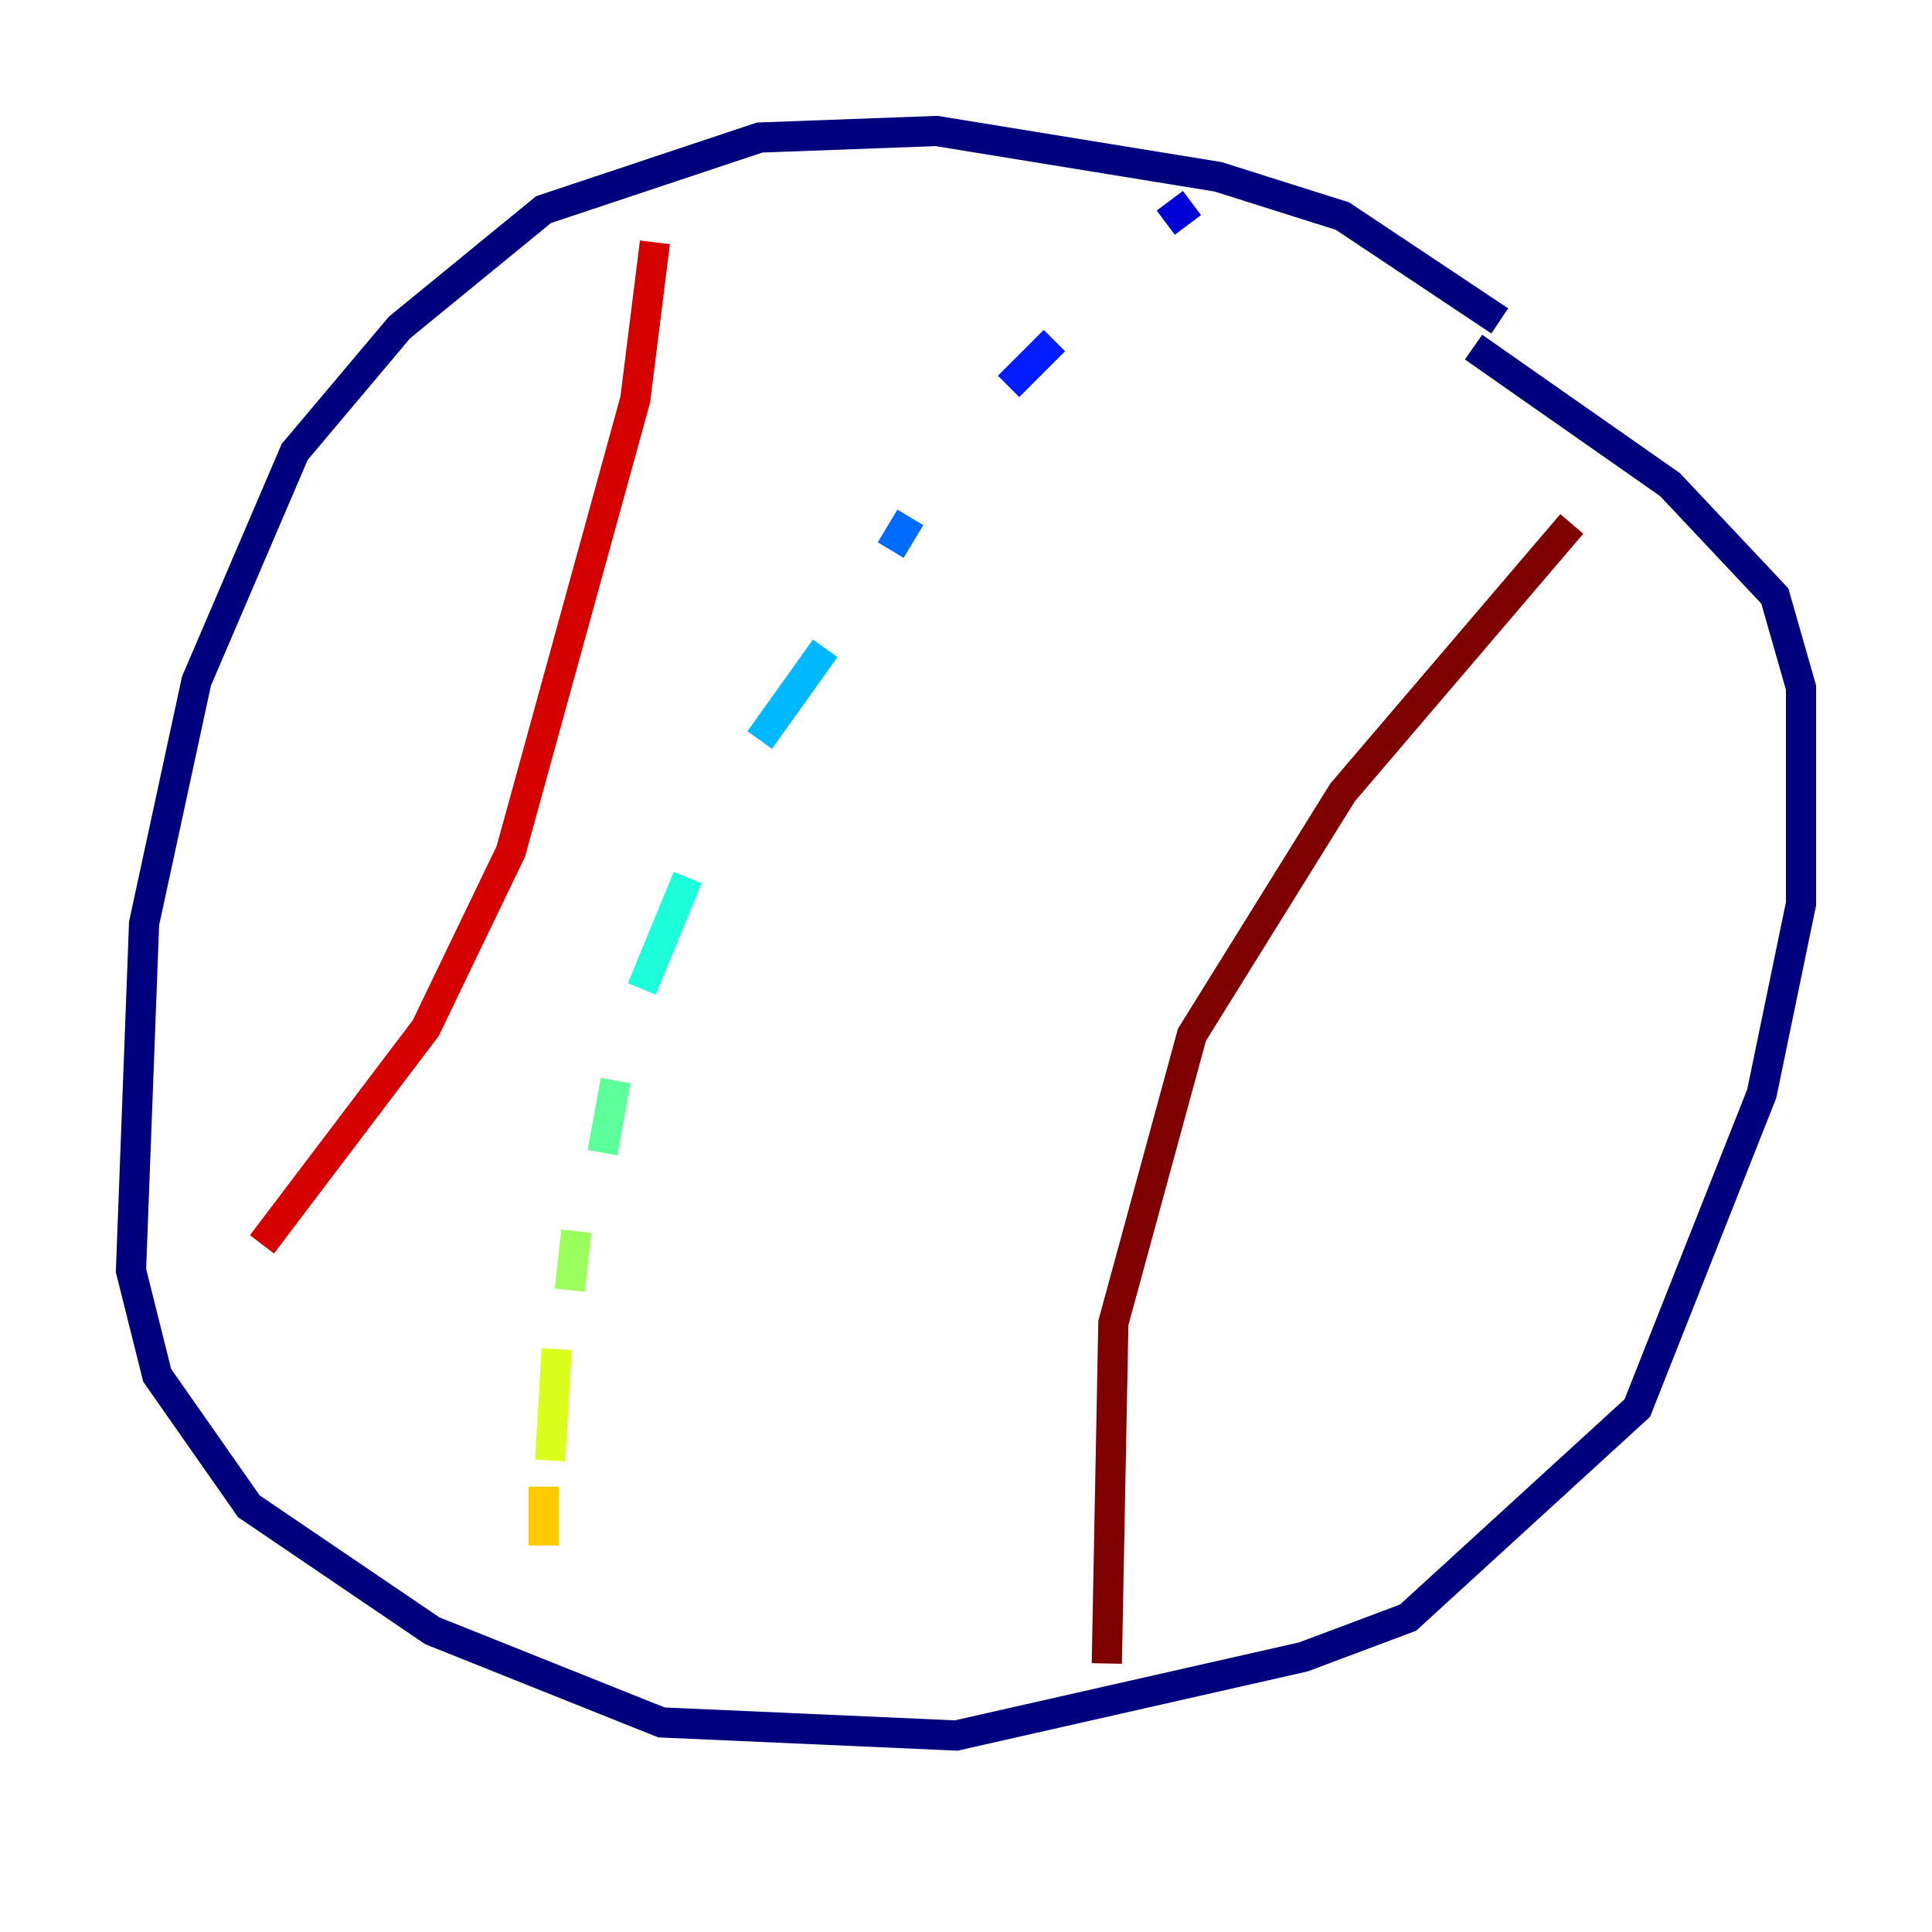 <?xml version="1.0" encoding="utf-8" ?>
<svg baseProfile="tiny" height="128" version="1.2" viewBox="0,0,128,128" width="128" xmlns="http://www.w3.org/2000/svg" xmlns:ev="http://www.w3.org/2001/xml-events" xmlns:xlink="http://www.w3.org/1999/xlink"><defs /><polyline fill="none" points="99.363,21.261 88.949,14.319 80.705,11.715 62.047,8.678 50.332,9.112 36.014,13.885 26.468,21.695 19.525,29.939 13.017,45.125 9.546,61.18 8.678,84.176 10.414,91.119 16.488,99.797 28.637,108.041 43.824,114.115 63.349,114.983 86.346,109.776 93.288,107.173 108.475,93.288 116.719,72.461 119.322,59.878 119.322,45.559 117.586,39.485 110.644,32.108 97.627,22.997" stroke="#00007f" stroke-width="2" /><polyline fill="none" points="78.969,13.451 77.234,14.752" stroke="#0000d5" stroke-width="2" /><polyline fill="none" points="69.858,22.563 66.82,25.6" stroke="#001cff" stroke-width="2" /><polyline fill="none" points="60.312,34.278 59.01,36.447" stroke="#006cff" stroke-width="2" /><polyline fill="none" points="54.671,42.956 50.332,49.031" stroke="#00b8ff" stroke-width="2" /><polyline fill="none" points="45.559,58.142 42.522,65.519" stroke="#1cffda" stroke-width="2" /><polyline fill="none" points="40.786,71.593 39.919,76.366" stroke="#5cff9a" stroke-width="2" /><polyline fill="none" points="38.183,81.573 37.749,85.478" stroke="#9aff5c" stroke-width="2" /><polyline fill="none" points="36.881,89.383 36.447,96.759" stroke="#daff1c" stroke-width="2" /><polyline fill="none" points="36.014,98.495 36.014,102.4" stroke="#ffcb00" stroke-width="2" /><polyline fill="none" points="36.014,108.041 36.014,108.041" stroke="#ff8500" stroke-width="2" /><polyline fill="none" points="36.014,108.909 36.014,108.909" stroke="#ff3b00" stroke-width="2" /><polyline fill="none" points="43.39,16.054 42.088,26.468 33.844,56.407 28.203,68.122 17.356,82.441" stroke="#d50000" stroke-width="2" /><polyline fill="none" points="104.136,34.712 88.949,52.502 78.969,68.556 73.763,87.647 73.329,110.21" stroke="#7f0000" stroke-width="2" /></svg>